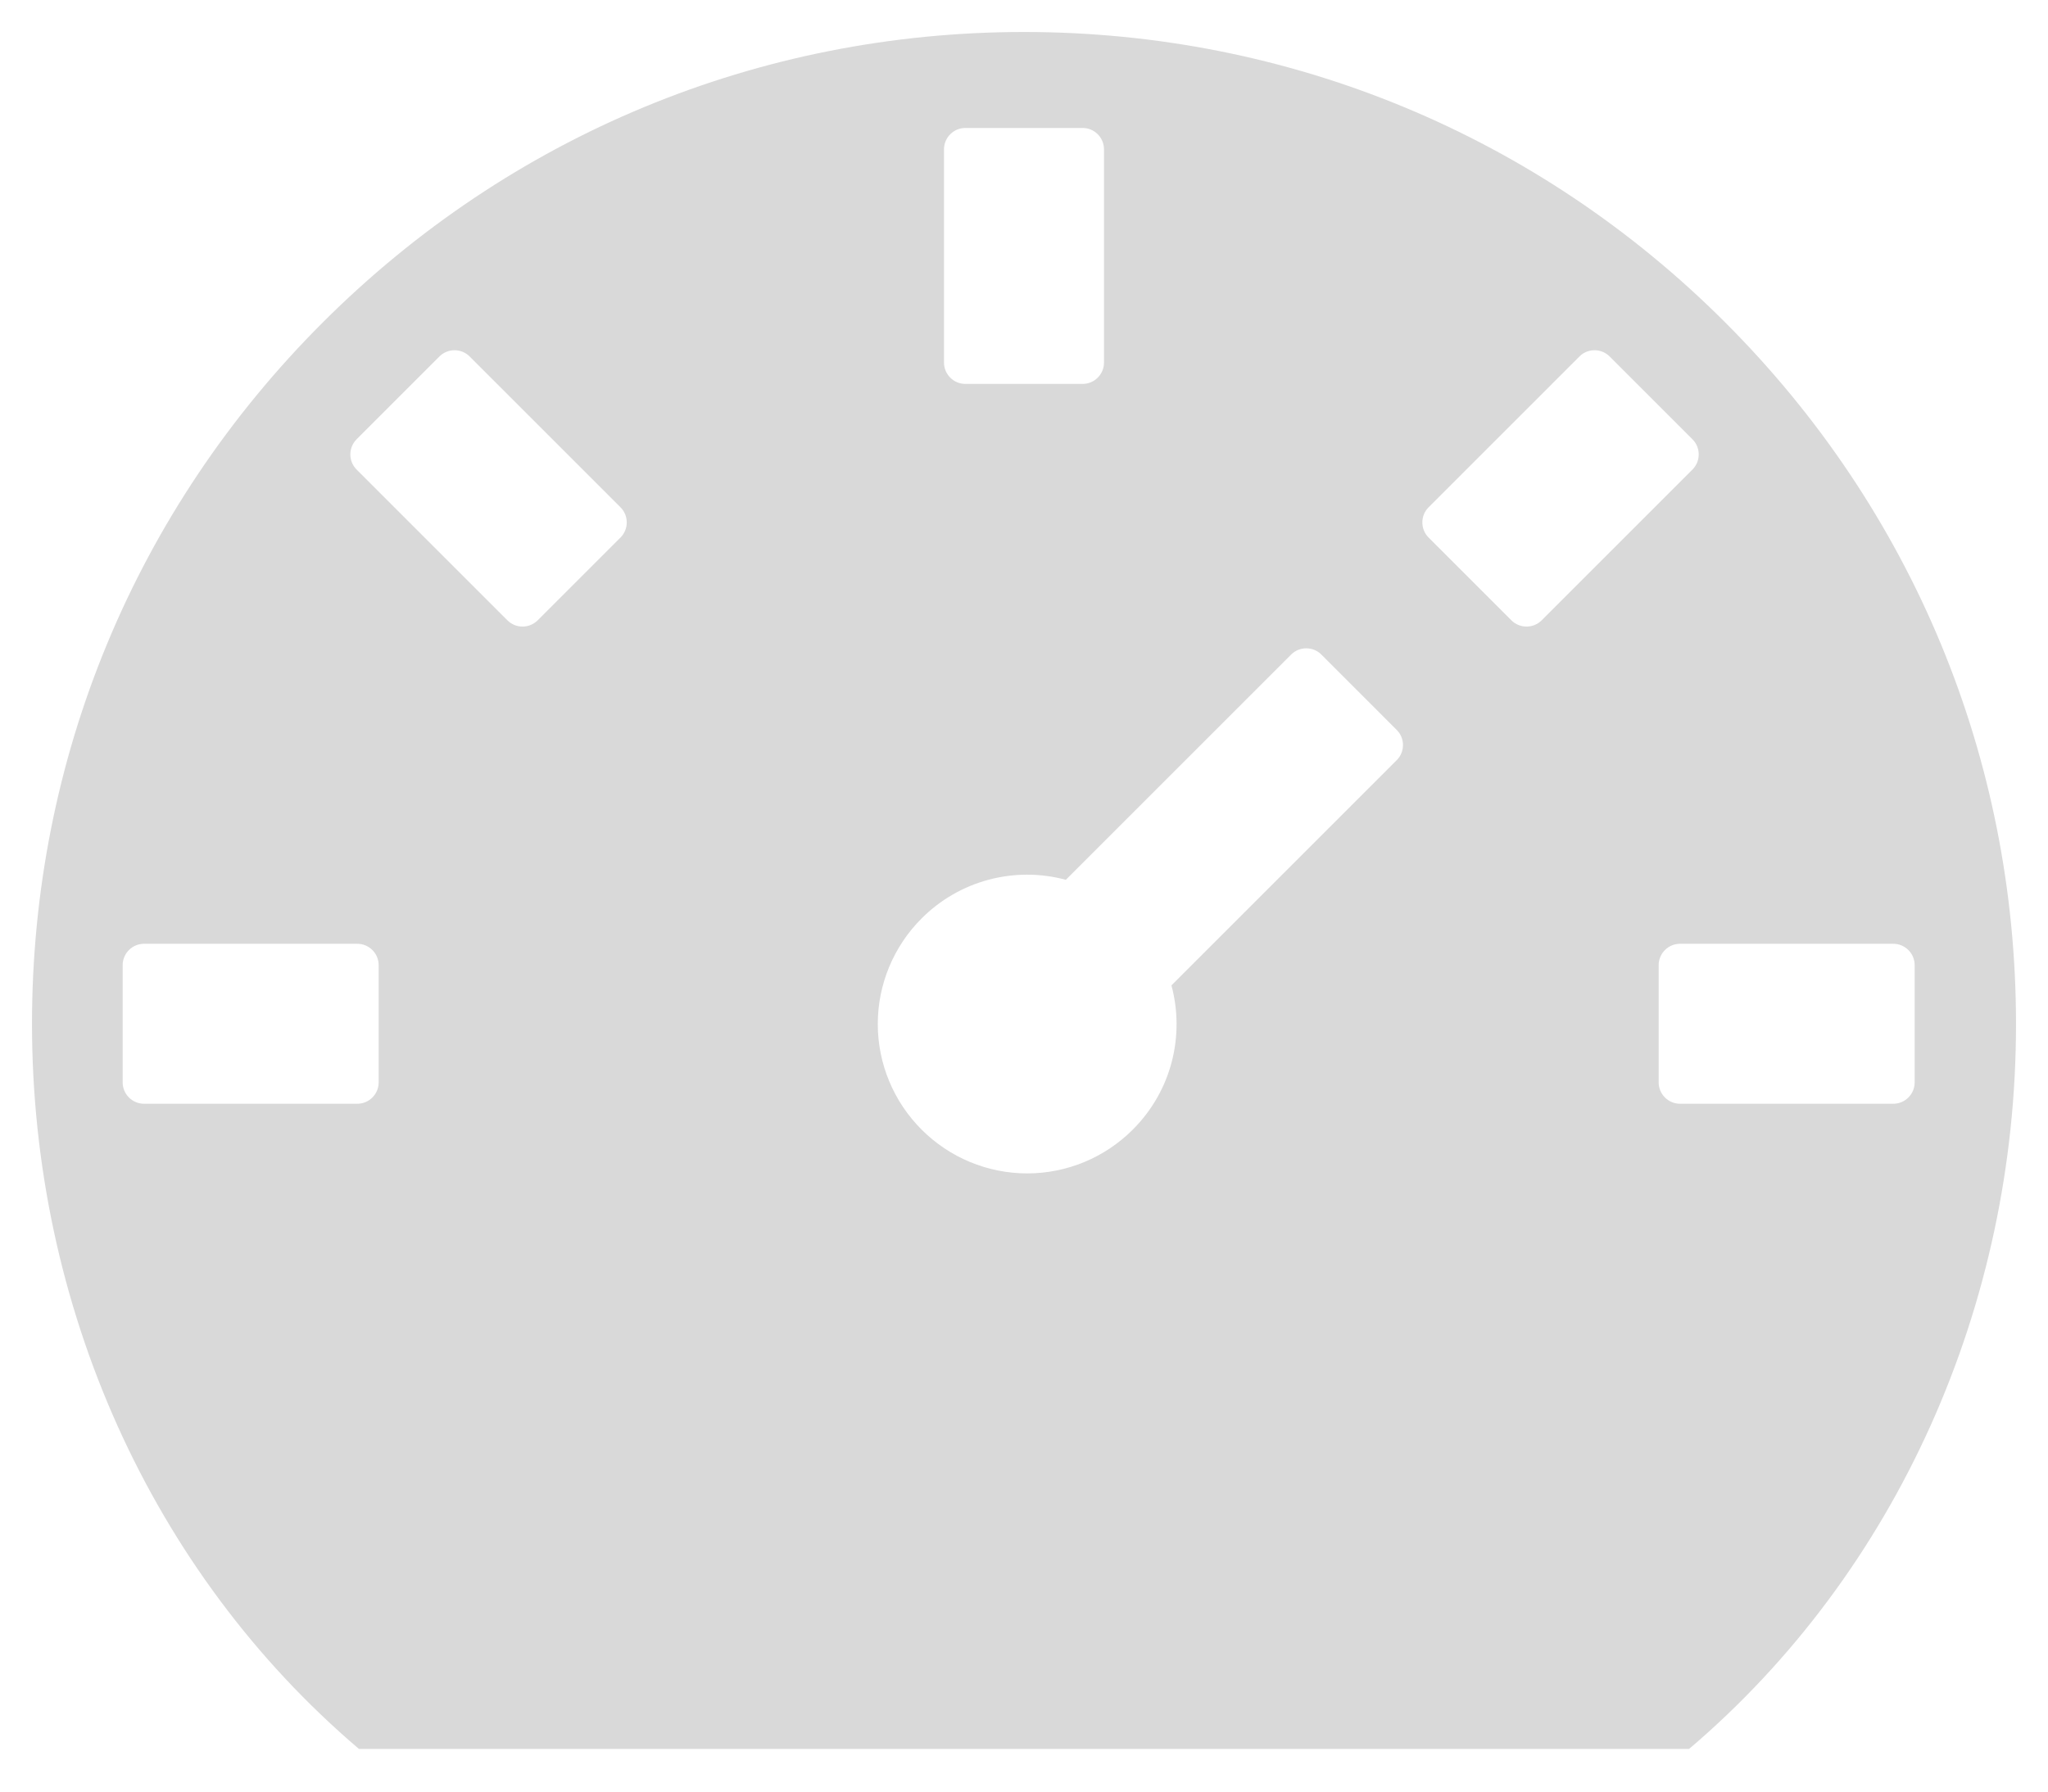 ﻿<?xml version="1.0" encoding="utf-8"?>
<svg version="1.1" xmlns:xlink="http://www.w3.org/1999/xlink" width="48px" height="42px" xmlns="http://www.w3.org/2000/svg">
  <defs>
    <pattern id="BGPattern" patternUnits="userSpaceOnUse" alignment="0 0" imageRepeat="None" />
    <mask fill="white" id="Clip2912">
      <path d="M 40.438 7.562  C 36.05 3.169  30.212 0.75  24 0.75  C 17.794 0.75  11.956 3.169  7.562 7.562  C 3.169 11.95  0.75 17.788  0.75 24  C 0.75 30.6  3.531 36.844  8.413 41  L 39.588 41  C 44.472 36.846  47.257 30.576  47.25 24  C 47.25 17.794  44.831 11.956  40.438 7.562  Z M 22.125 8.5  L 22.125 3.5  C 22.125 3.225  22.35 3  22.625 3  L 25.375 3  C 25.65 3  25.875 3.225  25.875 3.5  L 25.875 8.5  C 25.875 8.775  25.65 9  25.375 9  L 22.625 9  C 22.35 9  22.125 8.775  22.125 8.5  Z M 8.875 22.625  L 8.875 25.375  C 8.875 25.65  8.65 25.875  8.375 25.875  L 3.375 25.875  C 3.1 25.875  2.875 25.65  2.875 25.375  L 2.875 22.625  C 2.875 22.35  3.1 22.125  3.375 22.125  L 8.375 22.125  C 8.65 22.125  8.875 22.35  8.875 22.625  Z M 14.544 11.894  C 14.738 12.088  14.738 12.406  14.544 12.6  L 12.6 14.544  C 12.404 14.737  12.089 14.737  11.894 14.544  L 8.356 11.006  C 8.163 10.811  8.163 10.496  8.356 10.3  L 10.3 8.356  C 10.494 8.162  10.812 8.162  11.006 8.356  L 14.544 11.894  Z M 32.737 17.113  C 32.931 17.306  32.931 17.625  32.737 17.819  L 27.456 23.1  C 27.769 24.269  27.469 25.562  26.55 26.481  C 25.894 27.138  25.004 27.508  24.075 27.508  C 23.146 27.508  22.256 27.138  21.6 26.481  C 20.943 25.825  20.573 24.935  20.573 24.006  C 20.573 23.078  20.943 22.187  21.6 21.531  C 22.483 20.645  23.773 20.3  24.981 20.625  L 30.262 15.344  C 30.456 15.15  30.775 15.15  30.969 15.344  L 32.737 17.113  Z M 36.131 14.544  C 35.936 14.737  35.621 14.737  35.425 14.544  L 33.481 12.6  C 33.288 12.404  33.288 12.089  33.481 11.894  L 37.019 8.356  C 37.212 8.162  37.531 8.162  37.725 8.356  L 39.669 10.3  C 39.862 10.494  39.862 10.812  39.669 11.006  L 36.131 14.544  Z M 44.375 22.125  C 44.65 22.125  44.875 22.35  44.875 22.625  L 44.875 25.375  C 44.875 25.65  44.65 25.875  44.375 25.875  L 39.375 25.875  C 39.1 25.875  38.875 25.65  38.875 25.375  L 38.875 22.625  C 38.875 22.35  39.1 22.125  39.375 22.125  L 44.375 22.125  Z " fill-rule="evenodd" />
    </mask>
  </defs>
  <g transform="matrix(1 0 0 1 -4 -4 )">
    <path d="M 40.438 7.562  C 36.05 3.169  30.212 0.75  24 0.75  C 17.794 0.75  11.956 3.169  7.562 7.562  C 3.169 11.95  0.75 17.788  0.75 24  C 0.75 30.6  3.531 36.844  8.413 41  L 39.588 41  C 44.472 36.846  47.257 30.576  47.25 24  C 47.25 17.794  44.831 11.956  40.438 7.562  Z M 22.125 8.5  L 22.125 3.5  C 22.125 3.225  22.35 3  22.625 3  L 25.375 3  C 25.65 3  25.875 3.225  25.875 3.5  L 25.875 8.5  C 25.875 8.775  25.65 9  25.375 9  L 22.625 9  C 22.35 9  22.125 8.775  22.125 8.5  Z M 8.875 22.625  L 8.875 25.375  C 8.875 25.65  8.65 25.875  8.375 25.875  L 3.375 25.875  C 3.1 25.875  2.875 25.65  2.875 25.375  L 2.875 22.625  C 2.875 22.35  3.1 22.125  3.375 22.125  L 8.375 22.125  C 8.65 22.125  8.875 22.35  8.875 22.625  Z M 14.544 11.894  C 14.738 12.088  14.738 12.406  14.544 12.6  L 12.6 14.544  C 12.404 14.737  12.089 14.737  11.894 14.544  L 8.356 11.006  C 8.163 10.811  8.163 10.496  8.356 10.3  L 10.3 8.356  C 10.494 8.162  10.812 8.162  11.006 8.356  L 14.544 11.894  Z M 32.737 17.113  C 32.931 17.306  32.931 17.625  32.737 17.819  L 27.456 23.1  C 27.769 24.269  27.469 25.562  26.55 26.481  C 25.894 27.138  25.004 27.508  24.075 27.508  C 23.146 27.508  22.256 27.138  21.6 26.481  C 20.943 25.825  20.573 24.935  20.573 24.006  C 20.573 23.078  20.943 22.187  21.6 21.531  C 22.483 20.645  23.773 20.3  24.981 20.625  L 30.262 15.344  C 30.456 15.15  30.775 15.15  30.969 15.344  L 32.737 17.113  Z M 36.131 14.544  C 35.936 14.737  35.621 14.737  35.425 14.544  L 33.481 12.6  C 33.288 12.404  33.288 12.089  33.481 11.894  L 37.019 8.356  C 37.212 8.162  37.531 8.162  37.725 8.356  L 39.669 10.3  C 39.862 10.494  39.862 10.812  39.669 11.006  L 36.131 14.544  Z M 44.375 22.125  C 44.65 22.125  44.875 22.35  44.875 22.625  L 44.875 25.375  C 44.875 25.65  44.65 25.875  44.375 25.875  L 39.375 25.875  C 39.1 25.875  38.875 25.65  38.875 25.375  L 38.875 22.625  C 38.875 22.35  39.1 22.125  39.375 22.125  L 44.375 22.125  Z " fill-rule="nonzero" fill="rgba(217, 217, 217, 1)" stroke="none" transform="matrix(1 0 0 1 4 4 )" class="fill" />
    <path d="M 40.438 7.562  C 36.05 3.169  30.212 0.75  24 0.75  C 17.794 0.75  11.956 3.169  7.562 7.562  C 3.169 11.95  0.75 17.788  0.75 24  C 0.75 30.6  3.531 36.844  8.413 41  L 39.588 41  C 44.472 36.846  47.257 30.576  47.25 24  C 47.25 17.794  44.831 11.956  40.438 7.562  Z " stroke-width="0" stroke-dasharray="0" stroke="rgba(255, 255, 255, 0)" fill="none" transform="matrix(1 0 0 1 4 4 )" class="stroke" mask="url(#Clip2912)" />
    <path d="M 22.125 8.5  L 22.125 3.5  C 22.125 3.225  22.35 3  22.625 3  L 25.375 3  C 25.65 3  25.875 3.225  25.875 3.5  L 25.875 8.5  C 25.875 8.775  25.65 9  25.375 9  L 22.625 9  C 22.35 9  22.125 8.775  22.125 8.5  Z " stroke-width="0" stroke-dasharray="0" stroke="rgba(255, 255, 255, 0)" fill="none" transform="matrix(1 0 0 1 4 4 )" class="stroke" mask="url(#Clip2912)" />
    <path d="M 8.875 22.625  L 8.875 25.375  C 8.875 25.65  8.65 25.875  8.375 25.875  L 3.375 25.875  C 3.1 25.875  2.875 25.65  2.875 25.375  L 2.875 22.625  C 2.875 22.35  3.1 22.125  3.375 22.125  L 8.375 22.125  C 8.65 22.125  8.875 22.35  8.875 22.625  Z " stroke-width="0" stroke-dasharray="0" stroke="rgba(255, 255, 255, 0)" fill="none" transform="matrix(1 0 0 1 4 4 )" class="stroke" mask="url(#Clip2912)" />
    <path d="M 14.544 11.894  C 14.738 12.088  14.738 12.406  14.544 12.6  L 12.6 14.544  C 12.404 14.737  12.089 14.737  11.894 14.544  L 8.356 11.006  C 8.163 10.811  8.163 10.496  8.356 10.3  L 10.3 8.356  C 10.494 8.162  10.812 8.162  11.006 8.356  L 14.544 11.894  Z " stroke-width="0" stroke-dasharray="0" stroke="rgba(255, 255, 255, 0)" fill="none" transform="matrix(1 0 0 1 4 4 )" class="stroke" mask="url(#Clip2912)" />
    <path d="M 32.737 17.113  C 32.931 17.306  32.931 17.625  32.737 17.819  L 27.456 23.1  C 27.769 24.269  27.469 25.562  26.55 26.481  C 25.894 27.138  25.004 27.508  24.075 27.508  C 23.146 27.508  22.256 27.138  21.6 26.481  C 20.943 25.825  20.573 24.935  20.573 24.006  C 20.573 23.078  20.943 22.187  21.6 21.531  C 22.483 20.645  23.773 20.3  24.981 20.625  L 30.262 15.344  C 30.456 15.15  30.775 15.15  30.969 15.344  L 32.737 17.113  Z " stroke-width="0" stroke-dasharray="0" stroke="rgba(255, 255, 255, 0)" fill="none" transform="matrix(1 0 0 1 4 4 )" class="stroke" mask="url(#Clip2912)" />
    <path d="M 36.131 14.544  C 35.936 14.737  35.621 14.737  35.425 14.544  L 33.481 12.6  C 33.288 12.404  33.288 12.089  33.481 11.894  L 37.019 8.356  C 37.212 8.162  37.531 8.162  37.725 8.356  L 39.669 10.3  C 39.862 10.494  39.862 10.812  39.669 11.006  L 36.131 14.544  Z " stroke-width="0" stroke-dasharray="0" stroke="rgba(255, 255, 255, 0)" fill="none" transform="matrix(1 0 0 1 4 4 )" class="stroke" mask="url(#Clip2912)" />
    <path d="M 44.375 22.125  C 44.65 22.125  44.875 22.35  44.875 22.625  L 44.875 25.375  C 44.875 25.65  44.65 25.875  44.375 25.875  L 39.375 25.875  C 39.1 25.875  38.875 25.65  38.875 25.375  L 38.875 22.625  C 38.875 22.35  39.1 22.125  39.375 22.125  L 44.375 22.125  Z " stroke-width="0" stroke-dasharray="0" stroke="rgba(255, 255, 255, 0)" fill="none" transform="matrix(1 0 0 1 4 4 )" class="stroke" mask="url(#Clip2912)" />
  </g>
</svg>